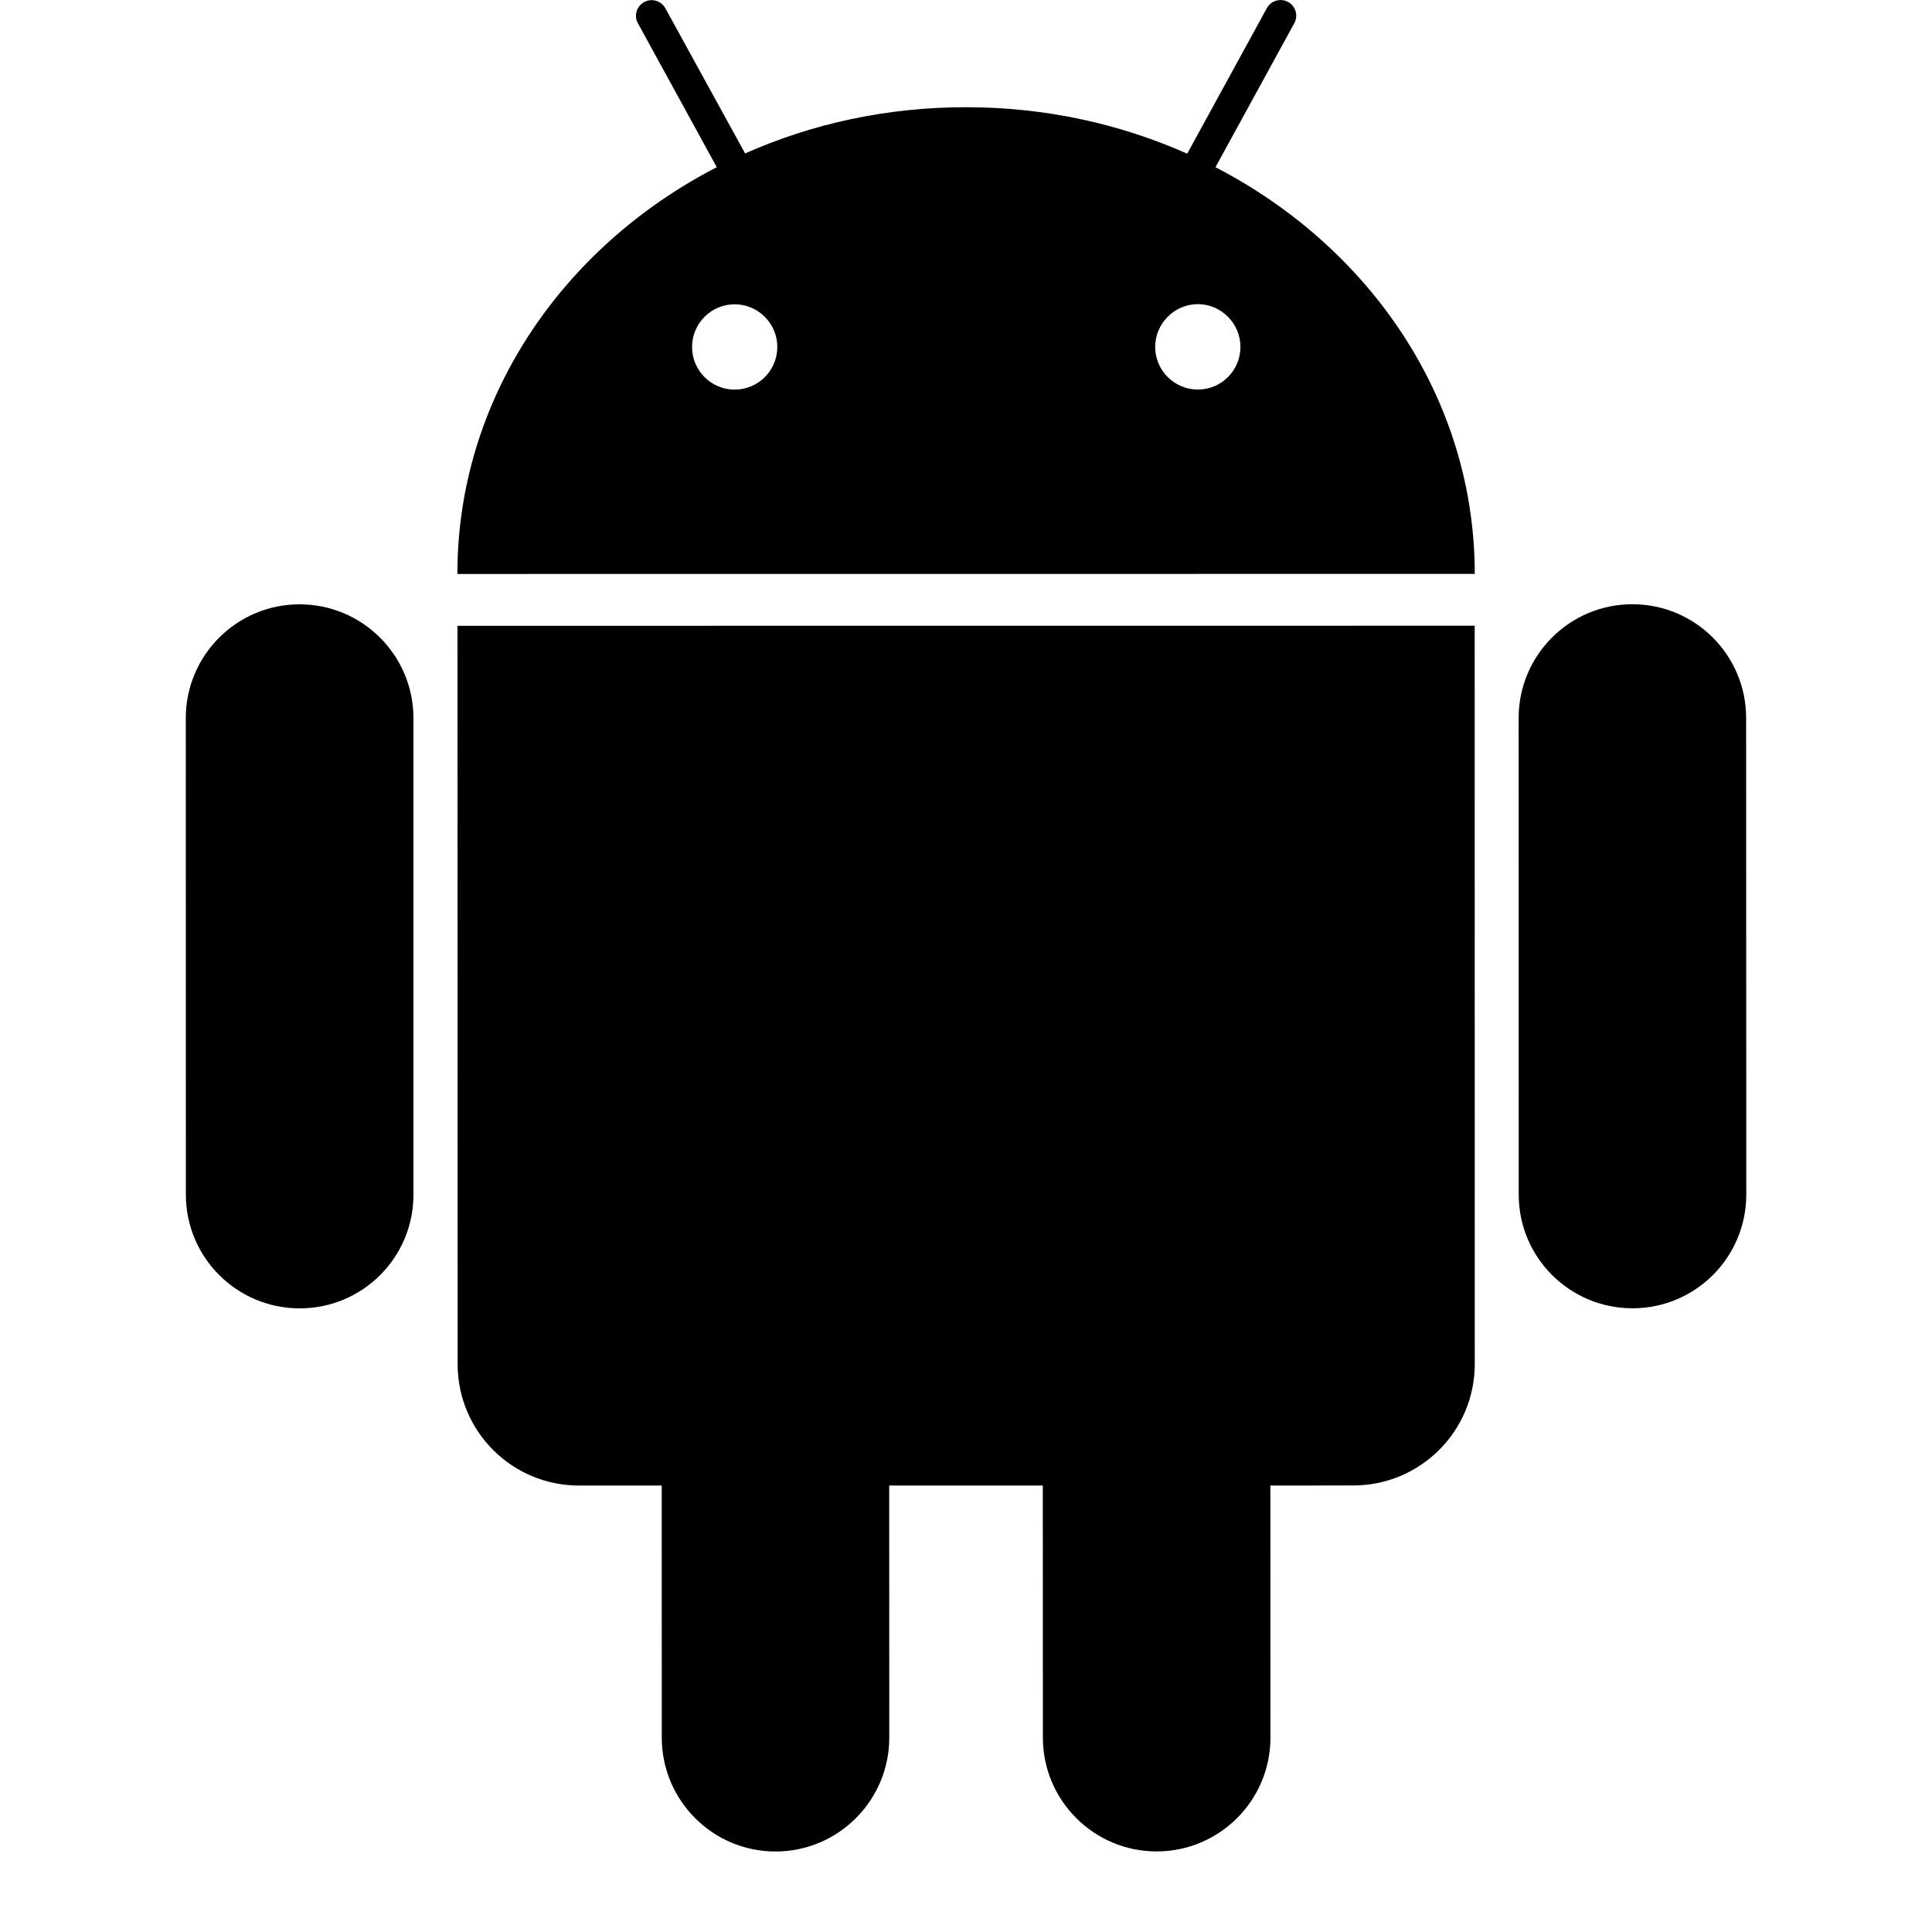 <svg viewBox="0 0 24 24"><path d="M3.721 7.507C2.941 7.507 2.308 8.141 2.308 8.92L2.309 14.839C2.309 15.621 2.942 16.253 3.723 16.253C4.504 16.253 5.137 15.621 5.136 14.839V8.92C5.135 8.14 4.502 7.507 3.721 7.507ZM5.683 7.774L5.685 16.946C5.685 17.78 6.359 18.454 7.193 18.454H8.22L8.221 21.586C8.221 22.366 8.854 23 9.633 23C10.414 23 11.047 22.365 11.047 21.585L11.046 18.454H12.954L12.955 21.586C12.955 22.365 13.589 23 14.368 22.999C15.149 22.999 15.782 22.365 15.782 21.585L15.781 18.454L16.811 18.453C17.643 18.453 18.32 17.779 18.32 16.945L18.319 7.773L5.683 7.774ZM21.691 8.919C21.691 8.138 21.058 7.506 20.278 7.506C19.498 7.506 18.865 8.139 18.865 8.92L18.866 14.839C18.866 15.62 19.498 16.252 20.28 16.252C21.06 16.252 21.693 15.62 21.693 14.838L21.691 8.919ZM15.099 2.077L16.078 0.289C16.13 0.195 16.096 0.076 16.001 0.024C15.906 -0.027 15.788 0.008 15.737 0.102L14.748 1.909C13.915 1.539 12.984 1.331 11.998 1.332C11.016 1.331 10.084 1.538 9.256 1.906L8.266 0.104C8.214 0.009 8.096 -0.026 8.002 0.026C7.907 0.077 7.872 0.197 7.925 0.29L8.904 2.077C6.981 3.069 5.681 4.959 5.682 7.13L18.32 7.129C18.32 4.958 17.021 3.072 15.099 2.077ZM9.125 4.84C8.834 4.839 8.597 4.603 8.597 4.31C8.597 4.019 8.834 3.78 9.126 3.78C9.419 3.78 9.656 4.019 9.656 4.31C9.656 4.603 9.419 4.84 9.125 4.84ZM14.88 4.839C14.588 4.839 14.35 4.602 14.35 4.309C14.351 4.019 14.587 3.779 14.88 3.778C15.171 3.779 15.409 4.018 15.409 4.309C15.41 4.602 15.172 4.839 14.88 4.839Z"/></svg>